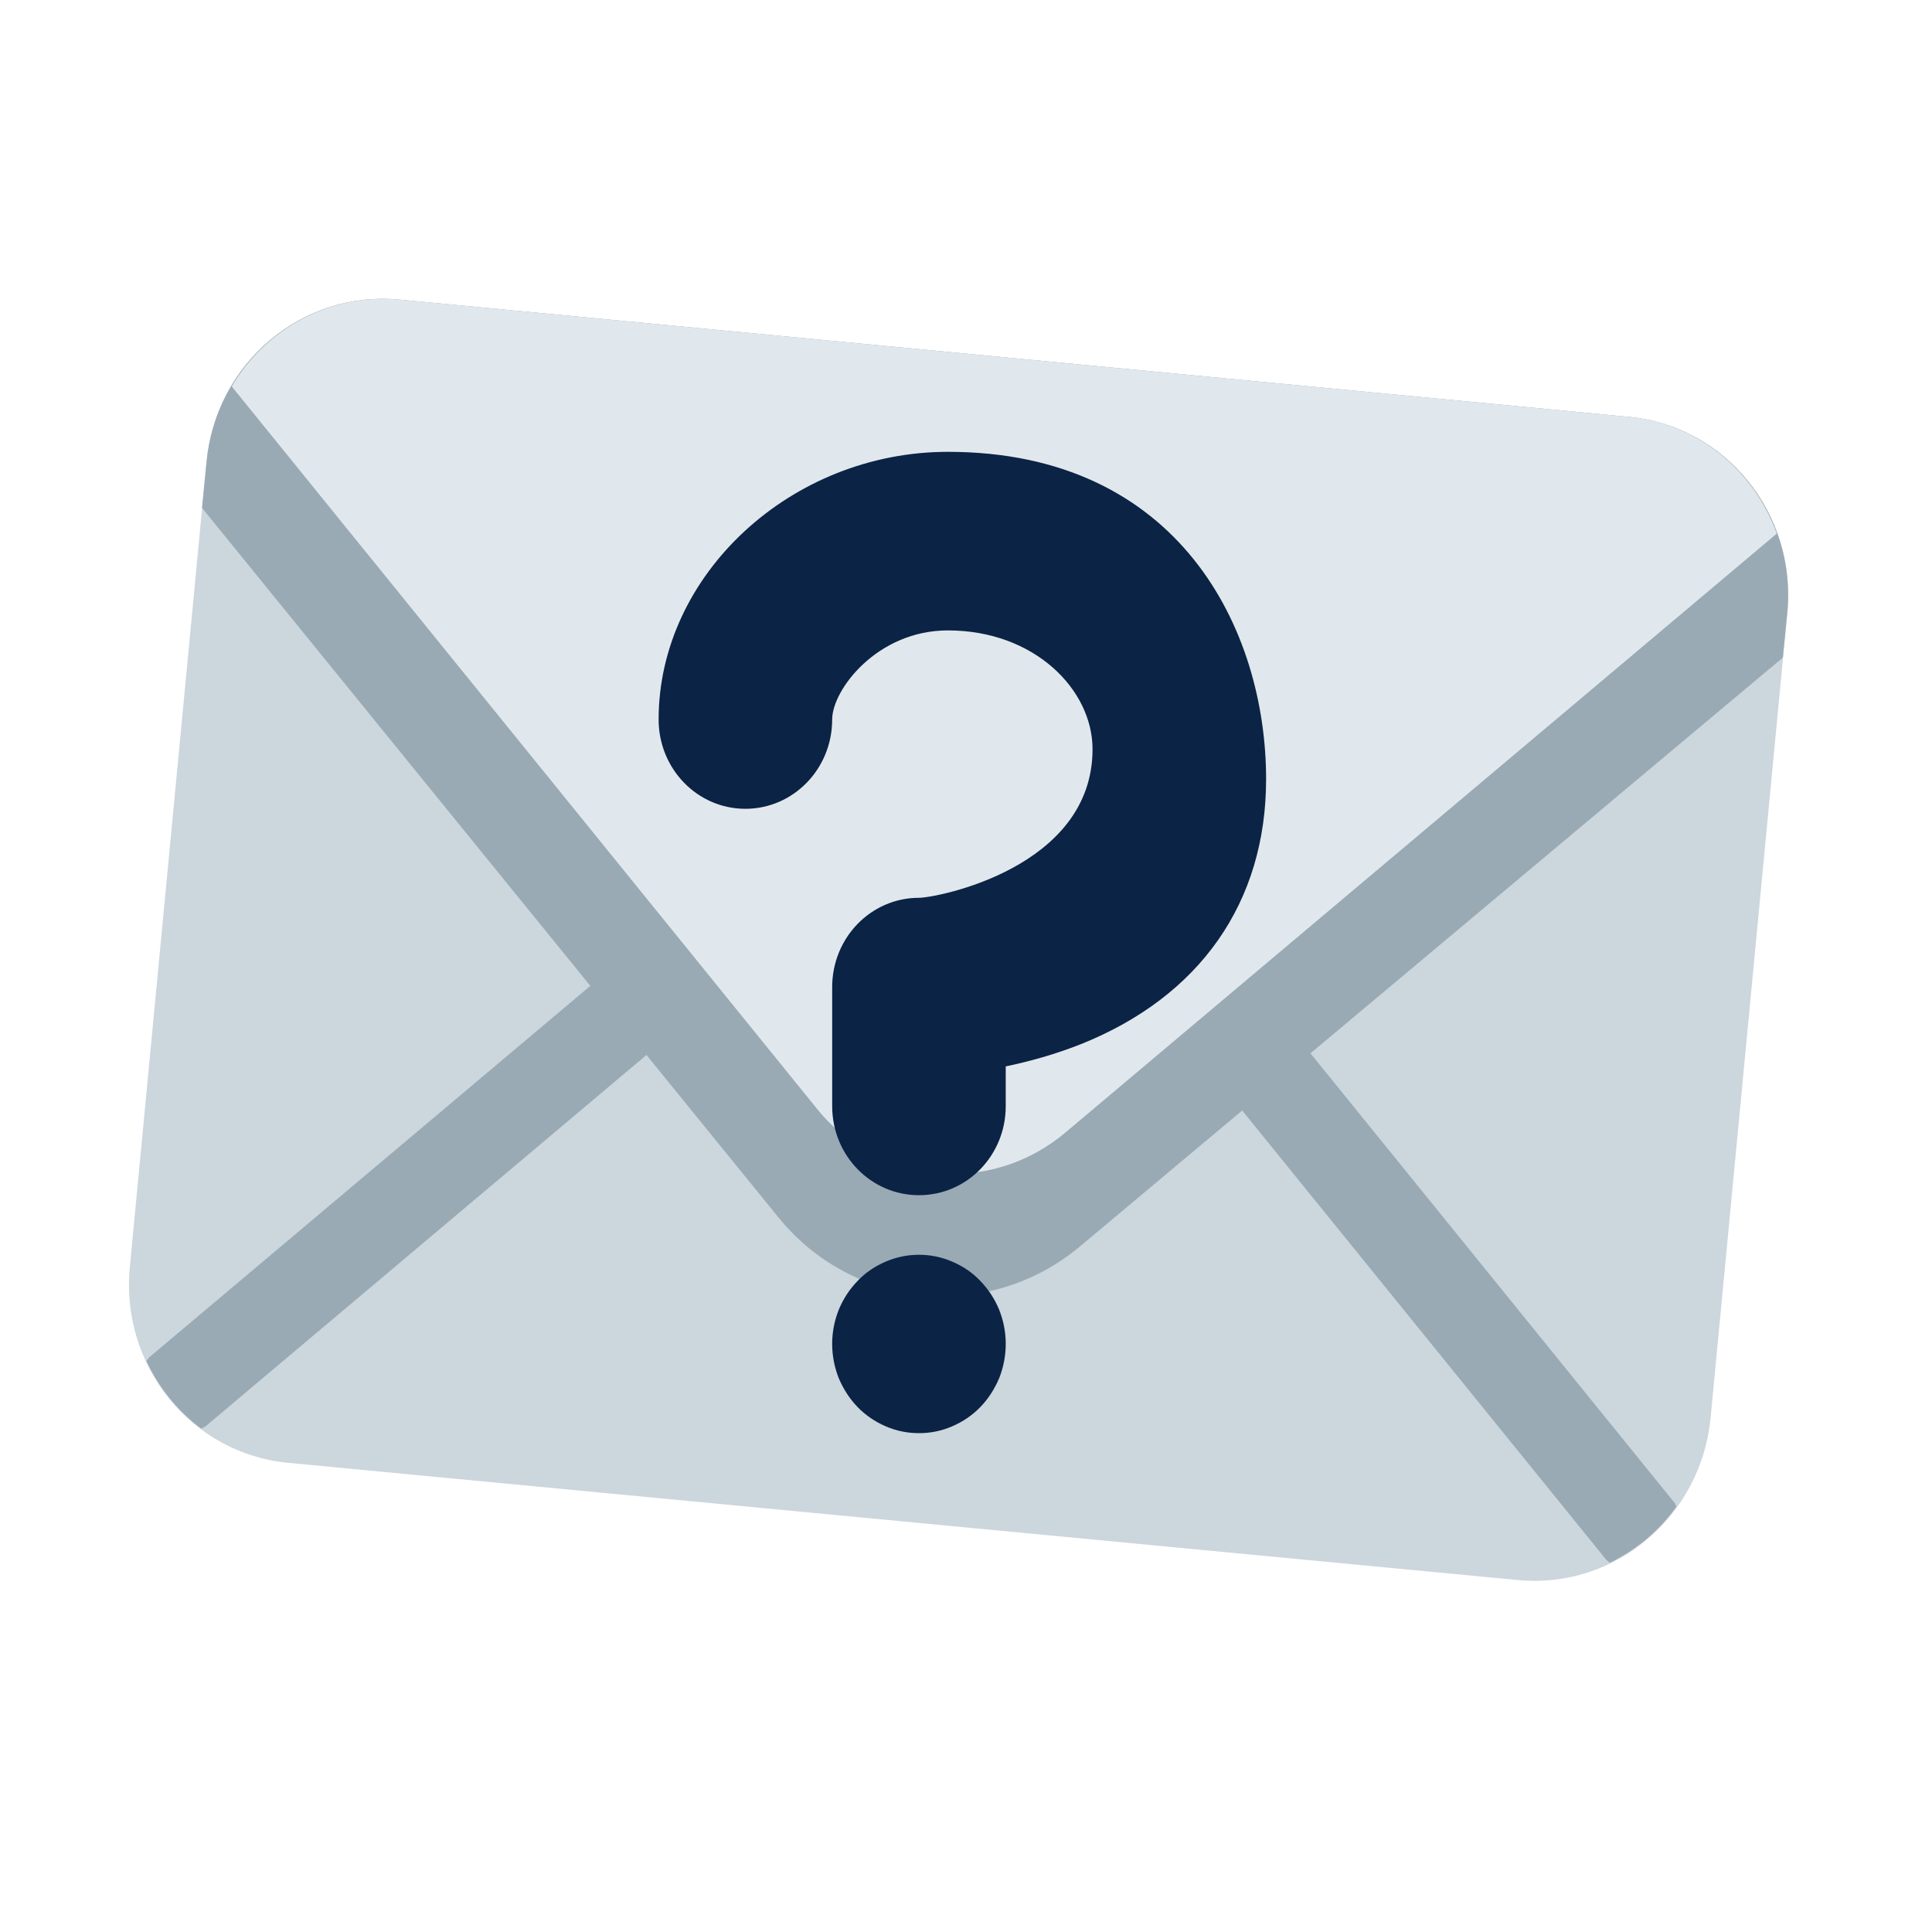 <?xml version="1.0" encoding="UTF-8"?><svg xmlns="http://www.w3.org/2000/svg" xmlns:xlink="http://www.w3.org/1999/xlink" contentScriptType="text/ecmascript" width="30" zoomAndPan="magnify" contentStyleType="text/css" viewBox="0 0 30 30" height="30" preserveAspectRatio="xMidYMid meet" version="1.0"><defs><clipPath id="clip-0"><path d="M 2 4 L 28 4 L 28 25 L 2 25 Z M 2 4 " clip-rule="nonzero"/></clipPath><clipPath id="clip-1"><path d="M 3.461 4.391 L 28.027 6.73 L 26.305 24.797 L 1.742 22.457 Z M 3.461 4.391 " clip-rule="nonzero"/></clipPath><clipPath id="clip-2"><path d="M 3.461 4.391 L 28.027 6.73 L 26.305 24.797 L 1.742 22.457 Z M 3.461 4.391 " clip-rule="nonzero"/></clipPath><clipPath id="clip-3"><path d="M 3.461 4.391 L 28.027 6.73 L 26.305 24.797 L 1.742 22.457 Z M 3.461 4.391 " clip-rule="nonzero"/></clipPath><clipPath id="clip-4"><path d="M 2 13 L 27 13 L 27 25 L 2 25 Z M 2 13 " clip-rule="nonzero"/></clipPath><clipPath id="clip-5"><path d="M 3.461 4.391 L 28.027 6.73 L 26.305 24.797 L 1.742 22.457 Z M 3.461 4.391 " clip-rule="nonzero"/></clipPath><clipPath id="clip-6"><path d="M 3.461 4.391 L 28.027 6.73 L 26.305 24.797 L 1.742 22.457 Z M 3.461 4.391 " clip-rule="nonzero"/></clipPath><clipPath id="clip-7"><path d="M 3.461 4.391 L 28.027 6.73 L 26.305 24.797 L 1.742 22.457 Z M 3.461 4.391 " clip-rule="nonzero"/></clipPath><clipPath id="clip-8"><path d="M 3 4 L 28 4 L 28 21 L 3 21 Z M 3 4 " clip-rule="nonzero"/></clipPath><clipPath id="clip-9"><path d="M 3.461 4.391 L 28.027 6.73 L 26.305 24.797 L 1.742 22.457 Z M 3.461 4.391 " clip-rule="nonzero"/></clipPath><clipPath id="clip-10"><path d="M 3.461 4.391 L 28.027 6.73 L 26.305 24.797 L 1.742 22.457 Z M 3.461 4.391 " clip-rule="nonzero"/></clipPath><clipPath id="clip-11"><path d="M 3.461 4.391 L 28.027 6.73 L 26.305 24.797 L 1.742 22.457 Z M 3.461 4.391 " clip-rule="nonzero"/></clipPath><clipPath id="clip-12"><path d="M 3 4 L 28 4 L 28 19 L 3 19 Z M 3 4 " clip-rule="nonzero"/></clipPath><clipPath id="clip-13"><path d="M 3.461 4.391 L 28.027 6.73 L 26.305 24.797 L 1.742 22.457 Z M 3.461 4.391 " clip-rule="nonzero"/></clipPath><clipPath id="clip-14"><path d="M 3.461 4.391 L 28.027 6.73 L 26.305 24.797 L 1.742 22.457 Z M 3.461 4.391 " clip-rule="nonzero"/></clipPath><clipPath id="clip-15"><path d="M 3.461 4.391 L 28.027 6.73 L 26.305 24.797 L 1.742 22.457 Z M 3.461 4.391 " clip-rule="nonzero"/></clipPath><clipPath id="clip-16"><path d="M 10.227 7.016 L 19.66 7.016 L 19.66 19 L 10.227 19 Z M 10.227 7.016 " clip-rule="nonzero"/></clipPath><clipPath id="clip-17"><path d="M 12 19 L 16 19 L 16 22.258 L 12 22.258 Z M 12 19 " clip-rule="nonzero"/></clipPath></defs><g clip-path="url(#clip-0)"><g clip-path="url(#clip-1)"><g clip-path="url(#clip-2)"><g clip-path="url(#clip-3)"><path fill="rgb(79.999%, 83.919%, 86.67%)" d="M 26.562 22.016 C 26.414 23.551 25.074 24.68 23.57 24.535 L 4.477 22.715 C 2.973 22.574 1.867 21.211 2.016 19.676 L 3.207 7.172 C 3.352 5.637 4.691 4.508 6.199 4.652 L 25.289 6.473 C 26.797 6.613 27.898 7.977 27.754 9.508 Z M 26.562 22.016 " fill-opacity="1" fill-rule="nonzero"/></g></g></g></g><g clip-path="url(#clip-4)"><g clip-path="url(#clip-5)"><g clip-path="url(#clip-6)"><g clip-path="url(#clip-7)"><path fill="rgb(59.999%, 66.669%, 70.979%)" d="M 10.781 13.949 L 2.32 21.074 C 2.301 21.09 2.289 21.113 2.273 21.133 C 2.469 21.551 2.758 21.91 3.125 22.184 C 3.148 22.168 3.172 22.164 3.191 22.148 L 11.652 15.023 C 11.945 14.777 11.988 14.336 11.746 14.039 C 11.504 13.742 11.074 13.703 10.781 13.949 M 26.031 23.395 C 26.02 23.375 26.016 23.348 25.996 23.328 L 19.035 14.734 C 18.793 14.438 18.359 14.395 18.07 14.641 C 17.777 14.891 17.734 15.328 17.977 15.625 L 24.941 24.219 C 24.957 24.238 24.98 24.25 24.996 24.266 C 25.41 24.066 25.762 23.77 26.031 23.395 " fill-opacity="1" fill-rule="nonzero"/></g></g></g></g><g clip-path="url(#clip-8)"><g clip-path="url(#clip-9)"><g clip-path="url(#clip-10)"><g clip-path="url(#clip-11)"><path fill="rgb(59.999%, 66.669%, 70.979%)" d="M 25.289 6.473 L 6.199 4.652 C 4.691 4.508 3.352 5.637 3.207 7.172 L 3.137 7.887 L 12.086 18.902 C 13.25 20.34 15.359 20.543 16.777 19.348 L 27.684 10.211 L 27.754 9.508 C 27.898 7.977 26.797 6.613 25.289 6.473 Z M 25.289 6.473 " fill-opacity="1" fill-rule="nonzero"/></g></g></g></g><g clip-path="url(#clip-12)"><g clip-path="url(#clip-13)"><g clip-path="url(#clip-14)"><g clip-path="url(#clip-15)"><path fill="rgb(88.239%, 90.979%, 92.94%)" d="M 25.289 6.473 L 6.199 4.652 C 5.113 4.551 4.125 5.109 3.598 6 L 12.688 17.219 C 13.648 18.406 15.375 18.57 16.543 17.586 L 27.59 8.285 C 27.238 7.312 26.371 6.574 25.289 6.473 Z M 25.289 6.473 " fill-opacity="1" fill-rule="nonzero"/></g></g></g></g><g clip-path="url(#clip-16)"><path fill="rgb(4.309%, 13.73%, 27.06%)" d="M 14.27 18.559 C 13.523 18.559 12.922 17.941 12.922 17.176 L 12.922 15.328 C 12.922 14.562 13.523 13.941 14.27 13.941 C 14.539 13.941 16.965 13.48 16.965 11.633 C 16.965 10.711 16.066 9.789 14.719 9.789 C 13.621 9.789 12.922 10.711 12.922 11.172 C 12.922 11.938 12.32 12.559 11.574 12.559 C 10.828 12.559 10.227 11.938 10.227 11.172 C 10.227 8.922 12.285 7.016 14.719 7.016 C 18.312 7.016 19.66 9.777 19.66 12.098 C 19.66 14.008 18.637 15.473 16.781 16.215 C 16.375 16.375 15.977 16.484 15.617 16.559 L 15.617 17.176 C 15.617 17.941 15.016 18.559 14.27 18.559 Z M 14.27 18.559 " fill-opacity="1" fill-rule="nonzero"/></g><g clip-path="url(#clip-17)"><path fill="rgb(4.309%, 13.73%, 27.06%)" d="M 15.617 20.867 C 15.617 21.051 15.582 21.23 15.516 21.398 C 15.445 21.566 15.348 21.719 15.223 21.848 C 15.098 21.977 14.949 22.078 14.785 22.148 C 14.621 22.219 14.449 22.254 14.27 22.254 C 14.09 22.254 13.918 22.219 13.754 22.148 C 13.59 22.078 13.441 21.977 13.316 21.848 C 13.191 21.719 13.094 21.566 13.023 21.398 C 12.957 21.23 12.922 21.051 12.922 20.867 C 12.922 20.684 12.957 20.508 13.023 20.34 C 13.094 20.168 13.191 20.02 13.316 19.891 C 13.441 19.758 13.59 19.66 13.754 19.59 C 13.918 19.52 14.09 19.484 14.27 19.484 C 14.449 19.484 14.621 19.52 14.785 19.59 C 14.949 19.66 15.098 19.758 15.223 19.891 C 15.348 20.02 15.445 20.168 15.516 20.34 C 15.582 20.508 15.617 20.684 15.617 20.867 Z M 15.617 20.867 " fill-opacity="1" fill-rule="nonzero"/></g></svg>